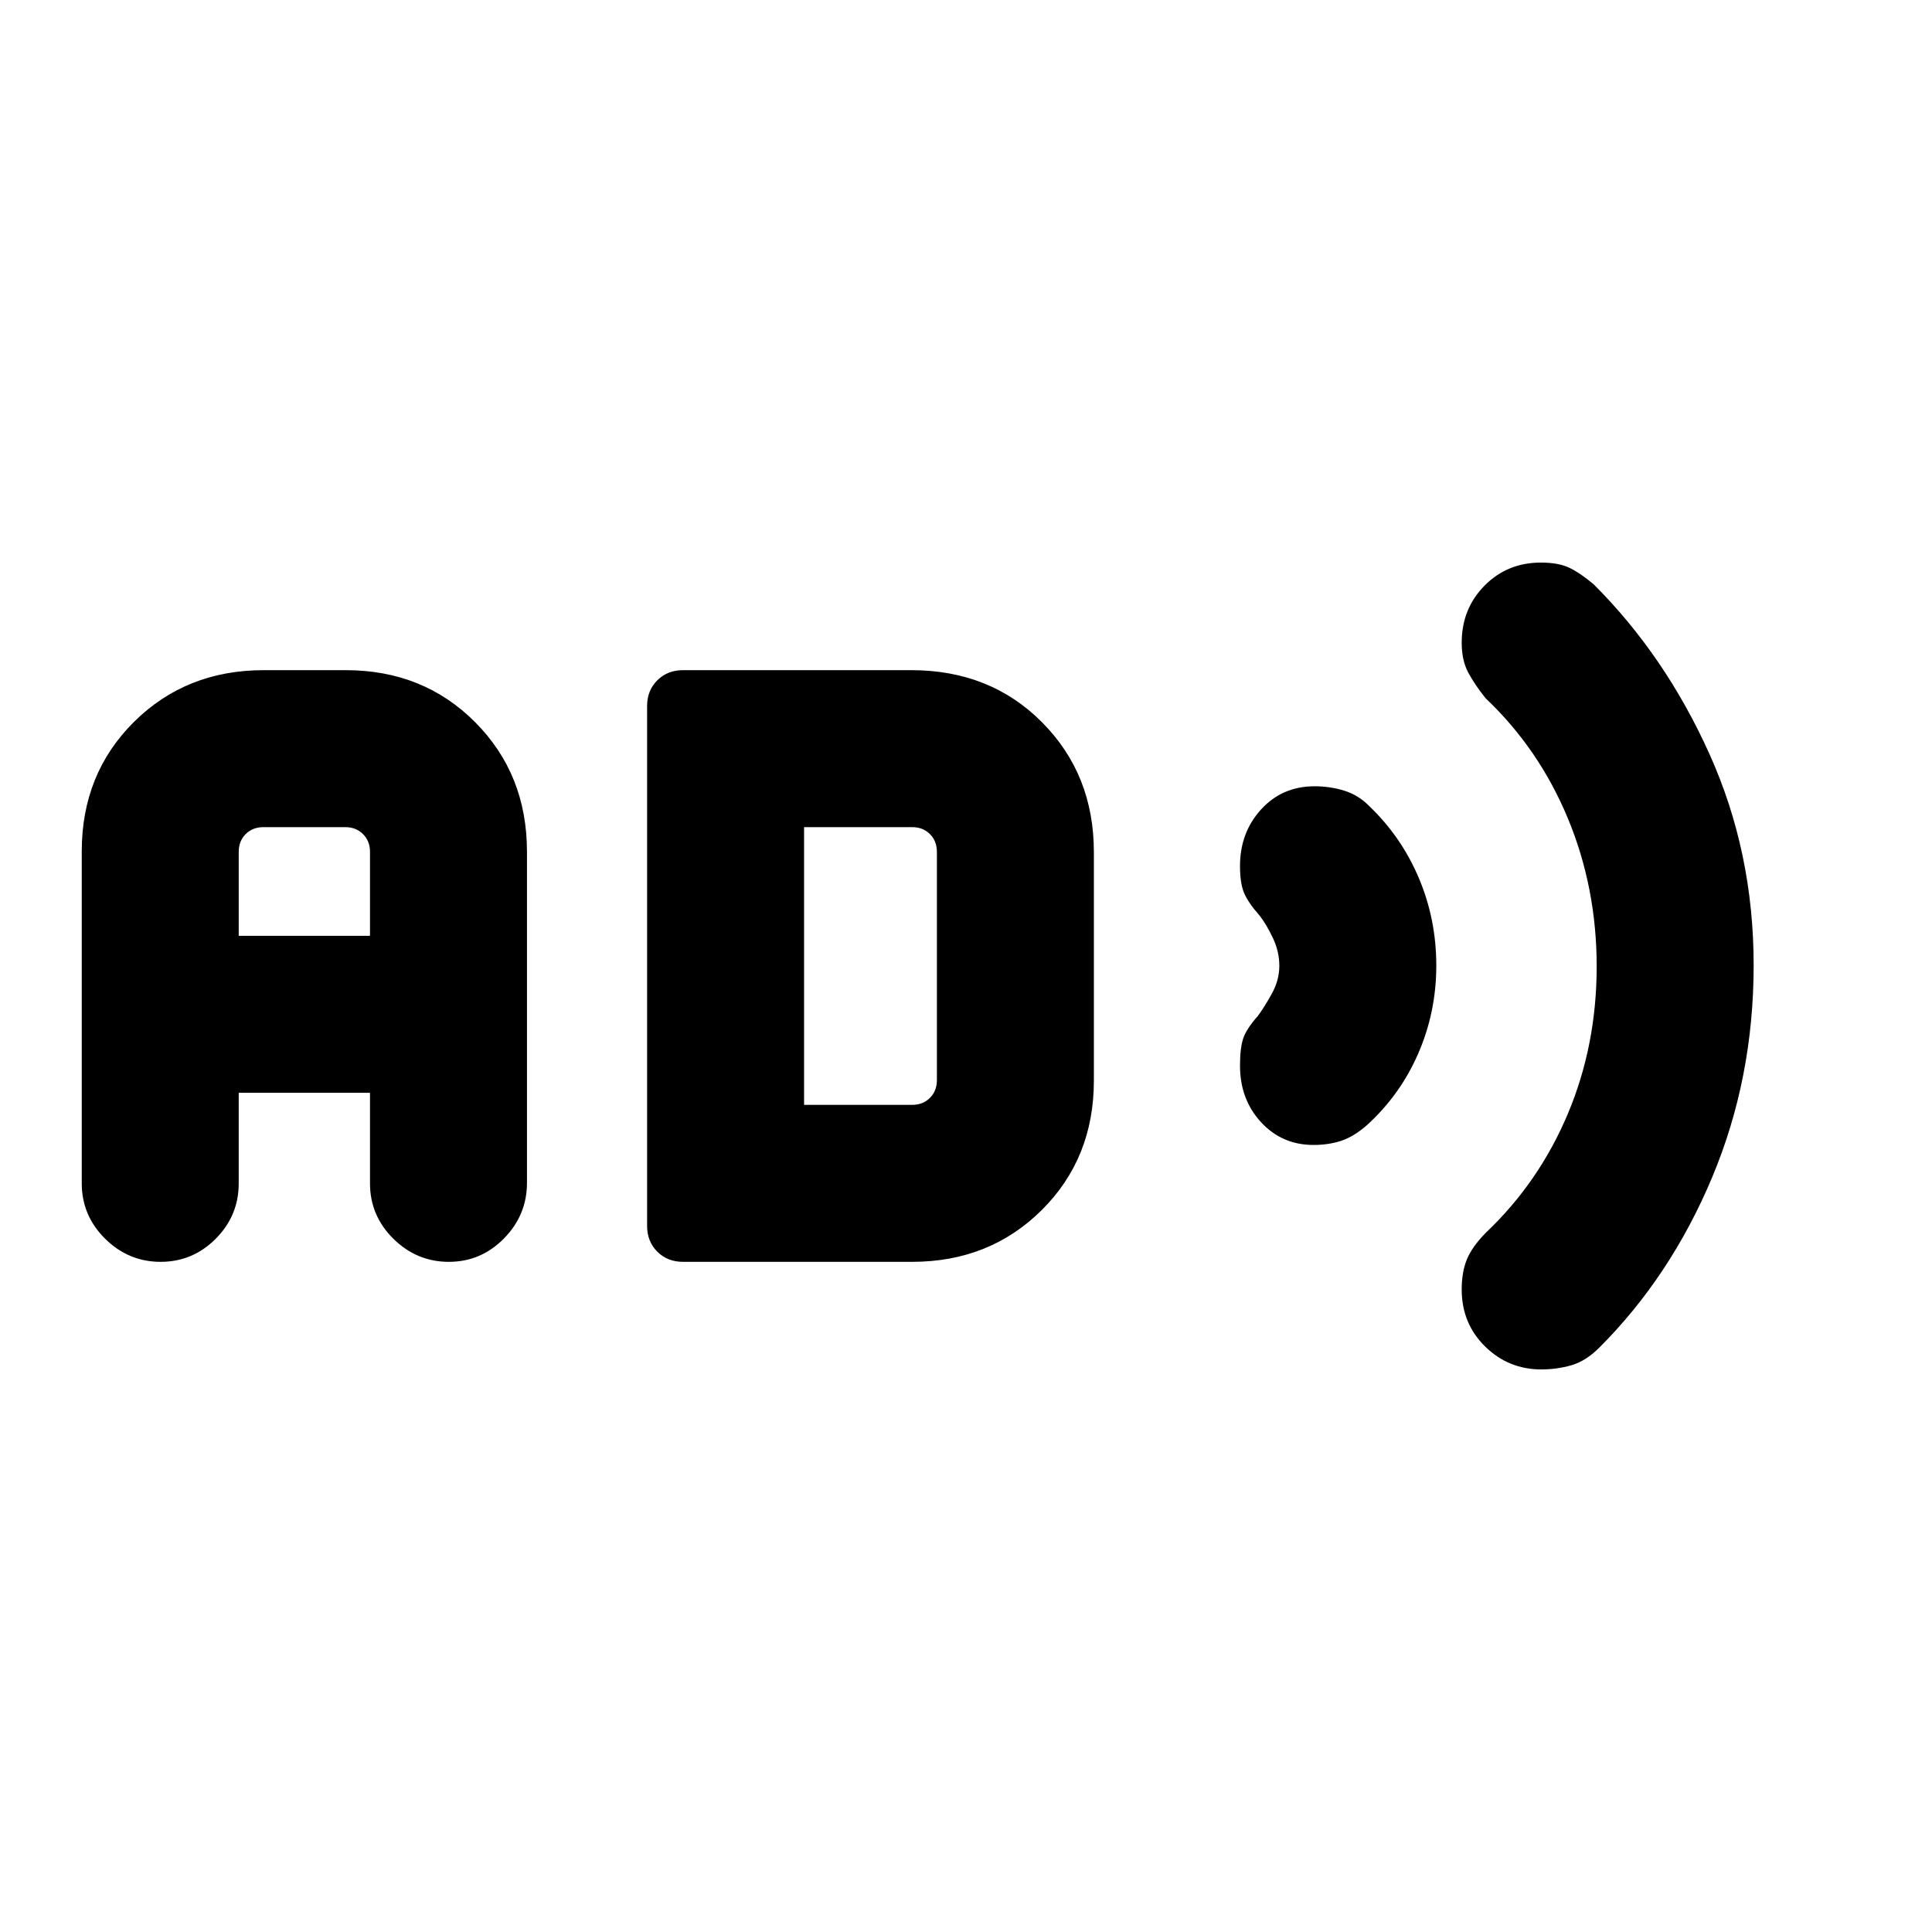 <svg xmlns="http://www.w3.org/2000/svg" height="20" viewBox="0 -960 960 960" width="20"><path d="M765.87-279.54q-16.33 0-27.95-11.42-11.61-11.42-11.61-28.3 0-8.74 2.6-15.01t9.32-13.12q26.46-25.07 40.81-59.14 14.34-34.07 14.34-73.23 0-39.16-14.34-73.66-14.35-34.5-40.81-59.58-5.46-6.79-8.69-12.85-3.23-6.06-3.23-14.78 0-16.85 11.32-28.34 11.33-11.49 28.07-11.49 8.68 0 14.13 2.6 5.45 2.61 12.17 8.32 35.45 35.42 57.42 84.2 21.96 48.77 21.96 104.95 0 56.17-20.61 105.36-20.62 49.18-56 84.57-6.81 6.81-14.01 8.87-7.21 2.05-14.89 2.05ZM652.66-391.08q-15.64 0-26.07-11.32-10.44-11.33-10.44-28.07 0-8.68 1.57-13.46 1.57-4.77 7.27-11.21 3.32-4.46 7.01-11.18t3.69-13.79q0-7.07-3.19-13.79-3.19-6.72-6.51-11.03-5.7-6.42-7.77-11.26-2.07-4.84-2.07-13.48 0-16.65 10.49-28.15 10.49-11.49 26.62-11.49 7.59 0 14.66 2.18 7.08 2.17 12.54 7.75 15.91 15.25 24.57 35.72t8.66 43.45q0 22.98-8.93 43.57-8.92 20.59-25.49 35.67-6.55 5.76-12.82 7.82-6.27 2.07-13.79 2.07ZM79.81-333q-15.96 0-27.58-11.49-11.61-11.49-11.61-27.55v-164.92q0-38.56 25.92-64.3Q92.47-627 131.05-627h40.74q38.58 0 64.32 25.87 25.74 25.86 25.74 64.36v164.49q0 16.03-11.42 27.65Q239.01-333 223.04-333q-15.96 0-27.58-11.48-11.61-11.47-11.61-27.52v-45h-65.23v45q0 16.05-11.42 27.52Q95.78-333 79.81-333Zm38.81-162h65.23v-41.69q0-5.39-3.46-8.85-3.47-3.46-8.85-3.46h-40.62q-5.38 0-8.84 3.46t-3.46 8.85V-495Zm220.77 162q-7.74 0-12.79-5.06-5.06-5.05-5.06-12.79v-258.3q0-7.74 5.06-12.79 5.05-5.06 12.79-5.06h113.47q39.2 0 64.94 25.92 25.74 25.91 25.74 64.48v113.56q0 38.56-25.89 64.3Q491.76-333 453.23-333H339.39Zm60.15-78h53.69q5.39 0 8.85-3.46t3.46-8.85v-113.38q0-5.39-3.46-8.85t-8.85-3.46h-53.69v138Z"/></svg>